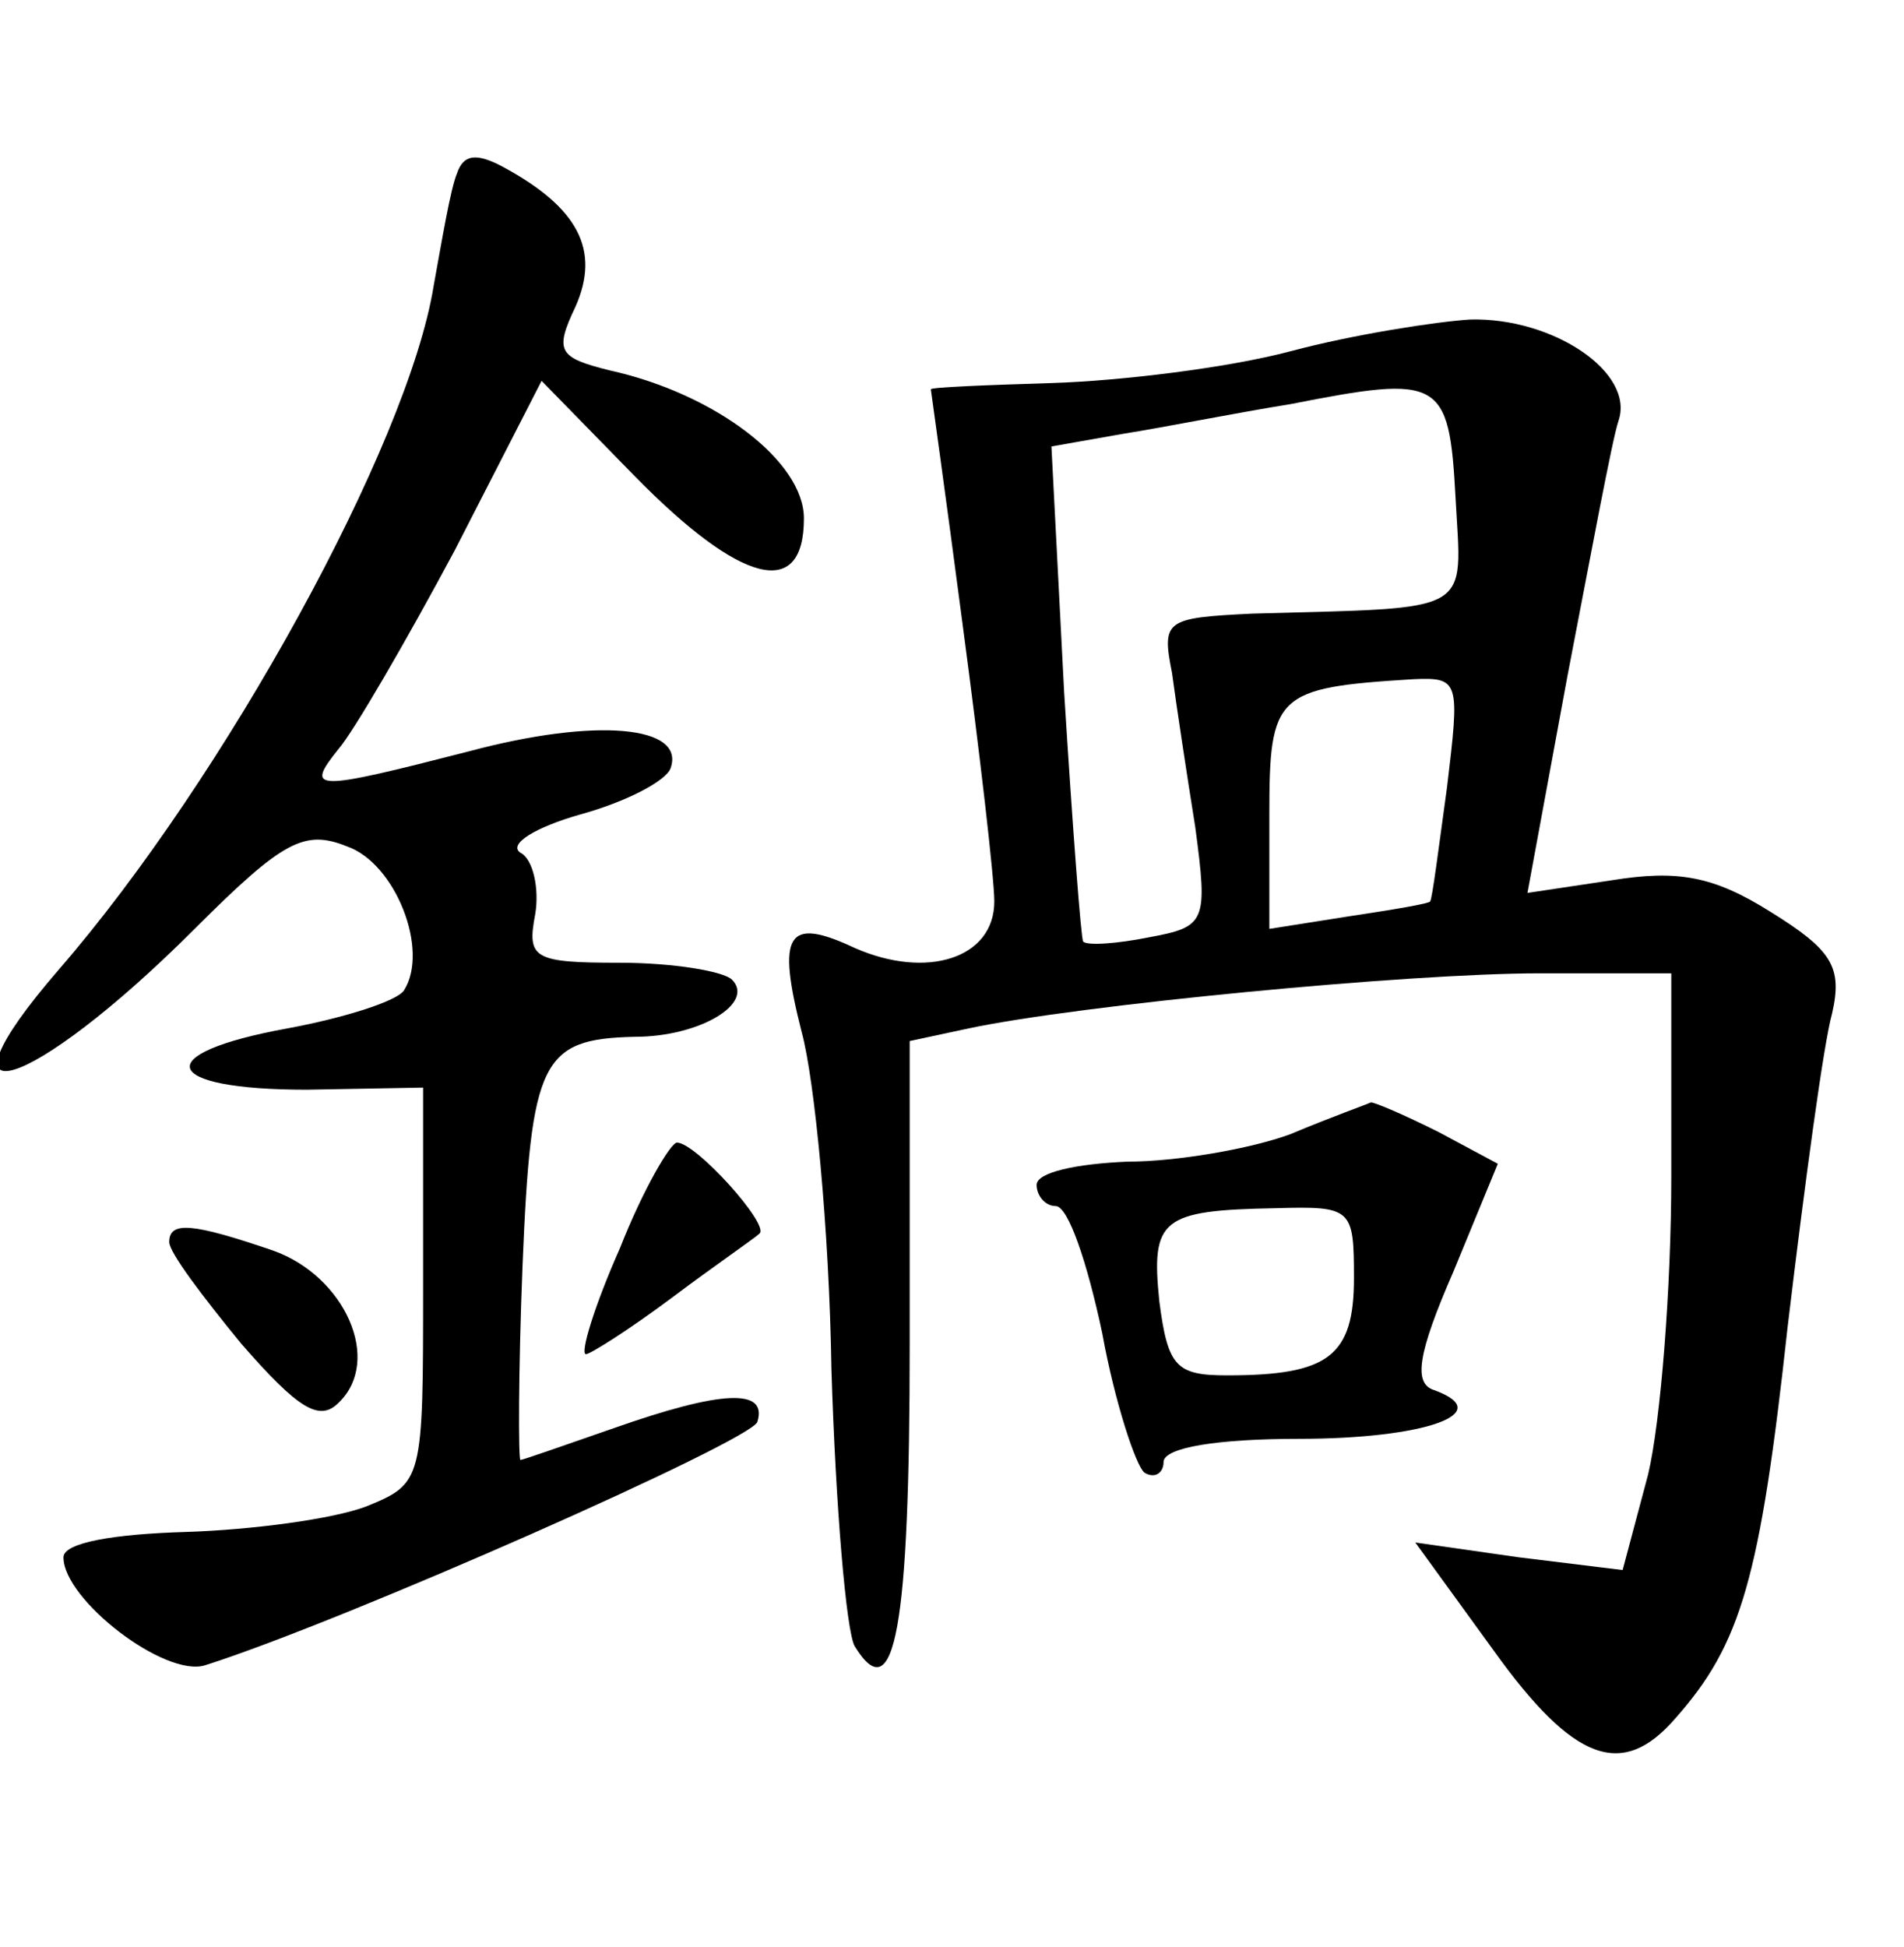 <?xml version="1.0" standalone="no"?>
<!DOCTYPE svg PUBLIC "-//W3C//DTD SVG 20010904//EN"
 "http://www.w3.org/TR/2001/REC-SVG-20010904/DTD/svg10.dtd">
<svg version="1.0" xmlns="http://www.w3.org/2000/svg"
 width="90pt" height="92pt" viewBox="0 0 90 92"
 preserveAspectRatio="xMidYMid meet">
<g transform="translate(0,92) scale(0.1,-0.1)"
fill="#000000" stroke="none">
<path d="M216 838 c-3 -7 -7 -31 -11 -53 -12 -75 -99 -233 -177 -323 -64 -74
-14 -59 64 19 42 42 52 47 72 39 23 -8 39 -49 27 -68 -3 -5 -28 -13 -55 -18
-66 -12 -60 -29 9 -29 l55 1 0 -93 c0 -93 0 -94 -27 -105 -16 -6 -54 -11 -85
-12 -34 -1 -58 -5 -58 -12 0 -20 48 -57 67 -51 66 21 258 106 261 115 5 16
-17 15 -68 -3 -23 -8 -43 -15 -44 -15 -1 0 -1 42 1 92 4 97 9 107 53 108 31 0
57 16 46 27 -4 4 -28 8 -53 8 -41 0 -44 2 -40 23 2 12 -1 26 -7 29 -6 4 7 12
28 18 22 6 41 16 43 22 7 20 -35 24 -95 8 -74 -19 -78 -19 -62 1 7 8 32 51 55
94 l41 80 44 -45 c50 -51 80 -59 80 -20 0 27 -42 59 -92 70 -24 6 -26 9 -16
30 12 27 1 47 -34 66 -13 7 -19 6 -22 -3z"/>
<path d="M610 754 c-30 -8 -81 -14 -112 -15 -32 -1 -58 -2 -58 -3 0 0 7 -50
15 -111 8 -60 15 -120 15 -131 0 -27 -32 -37 -66 -22 -32 15 -37 7 -25 -40 6
-22 13 -93 14 -159 2 -65 7 -124 11 -131 19 -31 26 9 26 143 l0 143 28 6 c52
11 207 26 270 26 l62 0 0 -96 c0 -52 -5 -116 -11 -141 l-12 -45 -49 6 -49 7
37 -51 c38 -53 61 -61 86 -32 31 35 40 66 53 185 8 67 17 134 21 148 5 22 0
30 -29 48 -27 17 -44 20 -75 15 l-40 -6 19 103 c11 57 21 111 24 120 8 23 -31
49 -70 48 -16 -1 -55 -7 -85 -15z m78 -69 c3 -56 10 -52 -96 -55 -41 -2 -43
-3 -38 -28 2 -15 7 -48 11 -73 6 -45 5 -47 -22 -52 -15 -3 -29 -4 -31 -2 -1 1
-5 54 -9 118 l-6 116 34 6 c19 3 54 10 79 14 71 14 75 12 78 -44z m-4 -137
c-4 -29 -7 -53 -8 -54 0 -1 -18 -4 -38 -7 l-38 -6 0 54 c0 57 3 60 68 64 22 1
22 -1 16 -51z"/>
<path d="M610 384 c-19 -7 -54 -13 -77 -13 -24 -1 -43 -5 -43 -11 0 -5 4 -10
9 -10 6 0 15 -27 22 -60 6 -33 16 -63 20 -66 5 -3 9 0 9 5 0 7 26 11 64 11 59
0 94 12 64 23 -10 3 -8 17 9 56 l21 51 -28 15 c-16 8 -30 14 -32 14 -2 -1 -19
-7 -38 -15z m30 -68 c0 -37 -12 -46 -60 -46 -24 0 -28 4 -32 35 -4 39 1 43 55
44 36 1 37 0 37 -33z"/>
<path d="M293 330 c-12 -27 -19 -50 -16 -50 2 0 21 12 41 27 20 15 39 28 41
30 5 4 -30 43 -39 43 -3 0 -16 -22 -27 -50z"/>
<path d="M80 333 c0 -5 16 -26 34 -48 27 -31 37 -37 46 -28 21 20 3 60 -31 72
-38 13 -49 14 -49 4z"/>
</g>
</svg>
